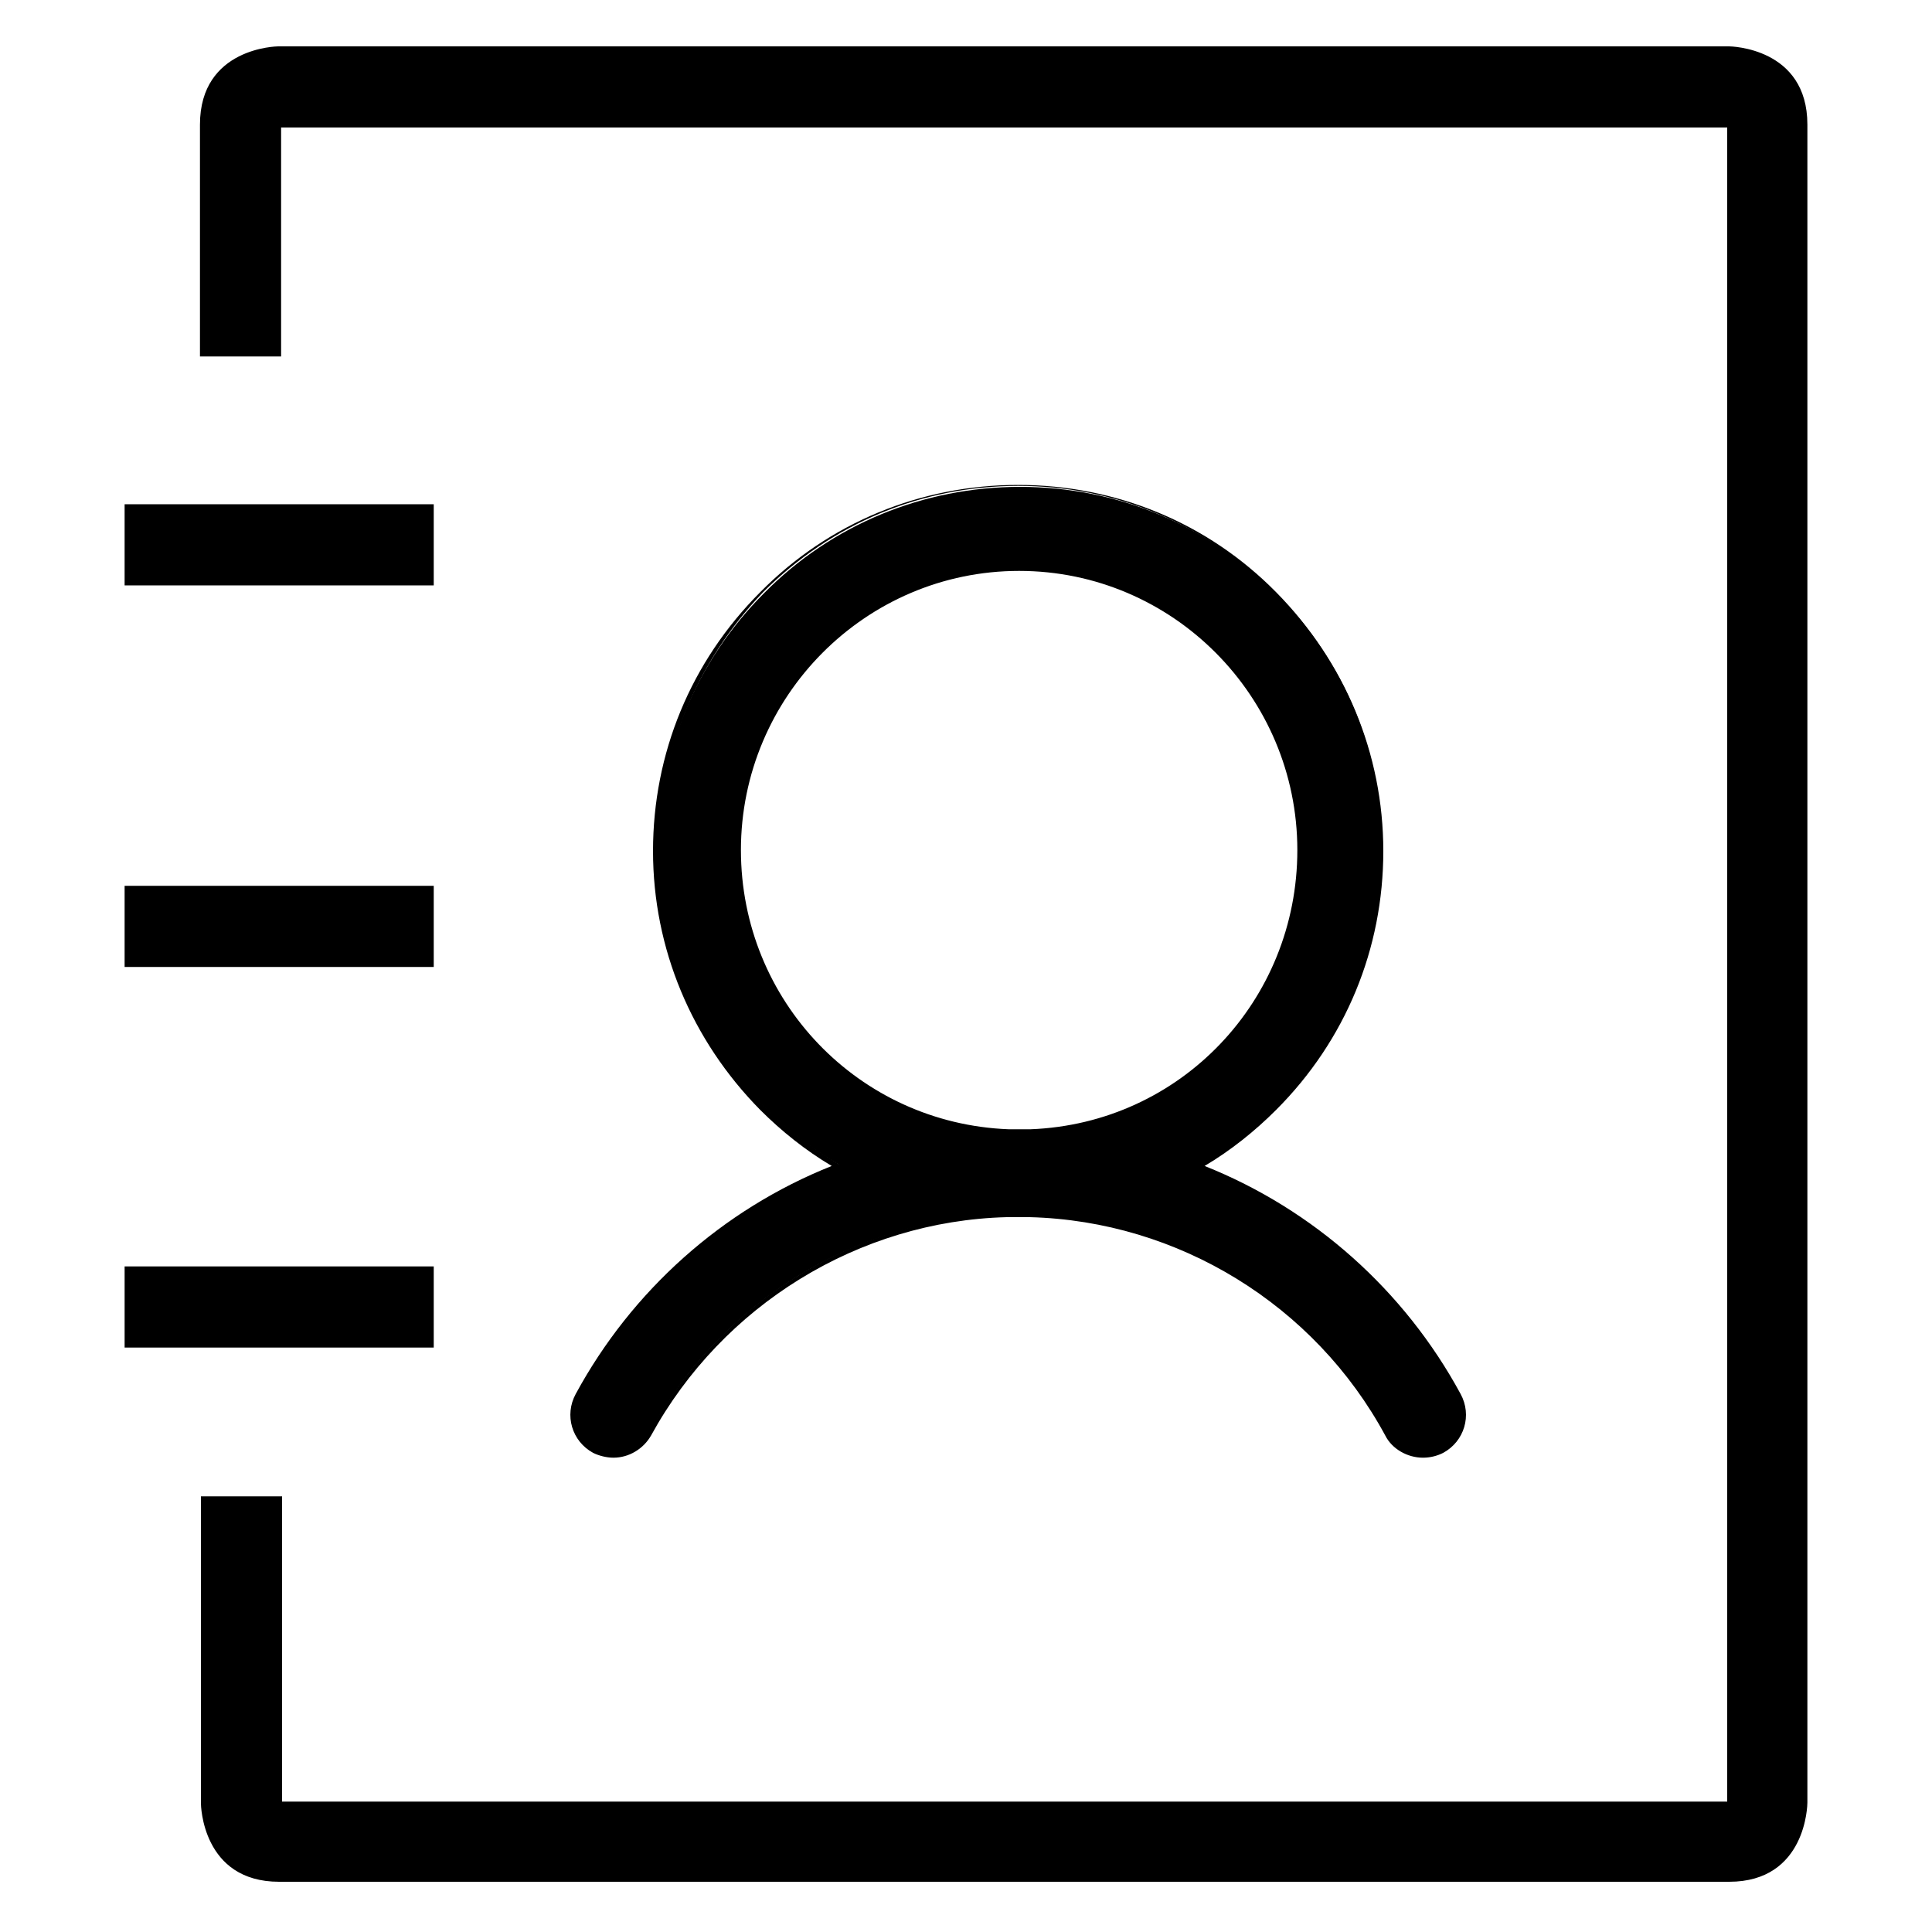 <?xml version="1.0" standalone="no"?><!DOCTYPE svg PUBLIC "-//W3C//DTD SVG 1.1//EN" "http://www.w3.org/Graphics/SVG/1.1/DTD/svg11.dtd"><svg t="1534319293318" class="icon" style="" viewBox="0 0 1024 1024" version="1.1" xmlns="http://www.w3.org/2000/svg" p-id="15646" xmlns:xlink="http://www.w3.org/1999/xlink" width="200" height="200"><defs><style type="text/css"></style></defs><path d="M67.072 470.528h161.792v40.448H67.072v-40.448z m0-202.24h161.792v40.448H67.072v-40.448z" p-id="15647"></path><path d="M229.888 512.512h-163.84v-43.008h163.84v43.008z m-161.28-2.56h159.232v-37.888H68.608v37.888z m161.28-199.68h-163.84v-43.008h163.84v43.008z m-161.28-2.56h159.232v-37.888H68.608v37.888z" p-id="15648"></path><path d="M147.968 996.352H916.48c40.448 0 40.448-40.448 40.448-40.448V66.048C956.416 25.6 916.48 25.6 916.48 25.6H147.968S107.52 25.6 107.52 66.048v121.344h40.448V66.048H916.48v889.344H147.968V793.6H107.52v161.792c0 0.512 0 40.96 40.448 40.96z" p-id="15649"></path><path d="M916.48 997.376H147.968c-40.96 0-41.472-40.96-41.472-41.472v-162.816h43.008v161.792h765.952V67.584H148.992v121.344h-43.008v-122.88c0-40.96 40.96-41.472 41.472-41.472H916.48c0.512 0 41.472 0.512 41.472 41.472v889.344c0 1.024-0.512 41.984-41.472 41.984zM108.544 795.136v160.768c0 1.536 0.512 39.424 39.424 39.424H916.48c38.912 0 39.424-37.888 39.424-39.424V66.048c0-38.912-37.376-39.424-39.424-39.424H147.968c-1.536 0-39.424 0.512-39.424 39.424v120.32h37.888V65.024h770.56v891.904H146.944v-161.792h-38.4z" p-id="15650"></path><path d="M306.176 738.816c-5.632 10.752-2.048 23.552 8.704 29.696 3.072 1.536 6.656 2.56 10.24 2.56 7.68 0 15.36-4.096 18.944-11.264 37.888-70.144 110.08-114.176 189.44-116.224h12.288c78.848 2.048 151.04 46.592 189.44 116.224 5.632 10.752 18.944 14.336 29.696 8.704 10.752-5.632 14.336-18.944 8.704-29.696-30.208-55.296-78.848-98.304-137.216-121.344 14.336-8.704 27.648-18.944 39.936-30.72 36.352-36.352 56.32-84.992 56.32-136.192 0-51.712-19.968-99.84-56.32-136.192-36.352-36.352-84.48-56.32-135.68-56.32s-99.84 19.968-135.68 56.32C368.64 350.72 348.672 399.36 348.672 450.56c0 51.712 19.968 99.84 56.32 136.192 11.776 11.776 25.088 22.016 39.936 30.72-59.904 23.04-108.544 66.048-138.752 121.344M391.168 450.56c0-82.432 66.56-148.992 148.48-148.992s148.48 67.072 148.48 148.992c0 80.384-63.488 145.92-142.848 148.992h-11.264c-79.36-3.072-142.848-68.608-142.848-148.992m-324.096 222.208h161.792v40.448H67.072v-40.448z" p-id="15651"></path><path d="M754.176 772.608c-8.192 0-16.384-4.608-19.968-11.776-37.376-69.12-109.568-113.664-188.416-115.712h-12.288c-78.336 2.048-150.528 46.592-188.416 115.712-4.096 7.168-11.776 11.776-19.968 11.776-3.584 0-7.68-1.024-10.752-2.56-11.264-6.144-15.36-19.968-9.216-31.232 29.696-54.784 77.824-97.792 135.68-120.832-13.824-8.192-26.624-18.432-37.888-29.696-36.352-36.864-56.832-85.504-56.832-137.216 0-51.712 19.968-100.352 56.832-137.216 36.352-36.864 84.992-56.832 136.704-56.832 51.712 0 100.352 19.968 136.704 56.832 36.352 36.864 56.832 85.504 56.832 137.216 0 51.712-19.968 100.352-56.832 137.216-11.264 11.264-24.064 21.504-37.888 29.696 57.856 23.04 105.984 66.048 135.68 120.832 6.144 11.264 2.048 25.088-9.216 31.232-3.072 1.536-6.656 2.56-10.752 2.56z m-208.384-130.56c38.912 1.024 77.312 12.288 110.592 32.768 33.28 20.48 60.928 49.664 79.872 83.968 3.584 6.656 10.752 10.752 17.92 10.752 3.584 0 6.656-1.024 9.728-2.56 9.728-5.632 13.824-17.92 8.192-28.16-29.696-55.296-78.336-97.792-136.704-120.832l-2.048-1.024 2.048-1.024c14.336-8.192 27.648-18.432 39.424-30.72 35.84-36.352 55.808-84.48 55.808-135.68s-19.968-99.328-55.808-135.68c-35.84-36.352-83.968-56.32-135.168-56.32s-98.816 19.968-135.168 56.32C368.64 351.232 349.184 399.36 349.184 450.56s19.968 99.328 55.808 135.68c11.776 11.776 25.088 22.016 39.424 30.72l2.048 1.024-2.048 1.024c-58.368 23.04-107.008 65.536-136.704 120.832-5.632 9.728-1.536 22.528 8.192 28.16 3.072 1.536 6.144 2.56 9.728 2.56 7.68 0 14.336-4.096 17.92-10.752 18.944-34.304 46.08-63.488 79.872-83.968 33.28-20.48 71.68-31.744 110.592-32.768h6.144c1.536-1.024 3.584-1.024 5.632-1.024z m-315.904 72.192h-163.84v-43.008h163.84v43.008z m-161.28-2.048h159.232v-37.888H68.608v37.888z m477.184-111.104h-11.776c-38.912-1.536-74.752-17.92-101.888-46.08-27.136-28.16-41.984-65.024-41.984-104.448 0-82.944 67.072-150.528 150.016-150.528 82.432 0 150.016 67.584 150.016 150.528 0 38.912-14.848 76.288-41.984 104.448-27.648 28.16-63.488 44.544-102.4 46.08z m-5.632-2.56h6.144c79.36-3.072 141.312-68.096 141.312-147.968 0-81.408-66.048-147.968-147.456-147.968S392.704 369.152 392.704 450.56c0 79.872 62.464 144.896 141.824 147.968h5.632z" p-id="15652"></path></svg>